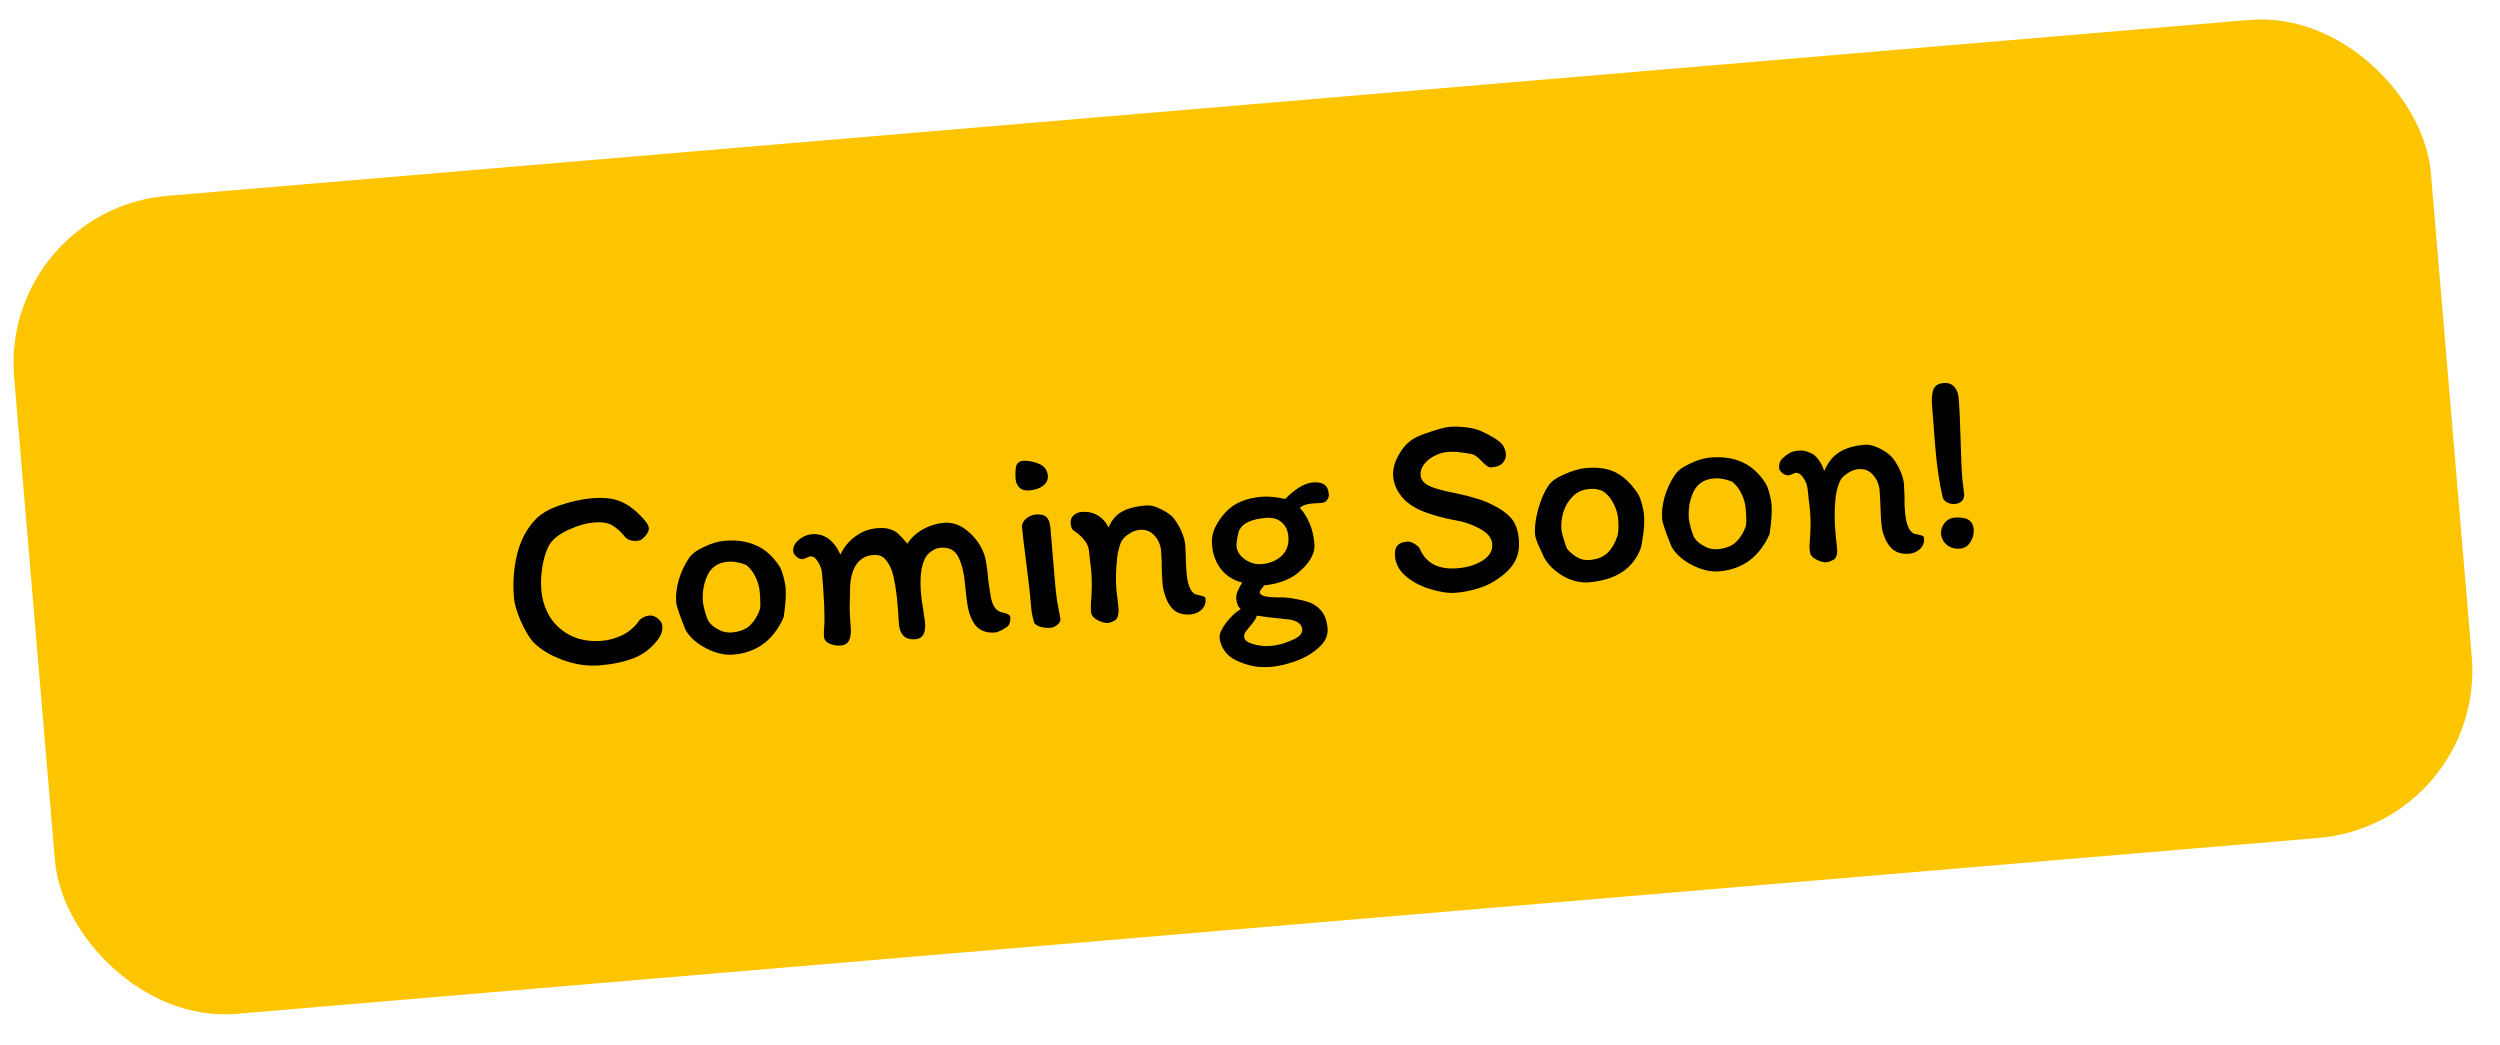 <svg width="134" height="56" viewBox="0 0 134 56" fill="none" xmlns="http://www.w3.org/2000/svg">
<rect y="11.255" width="130" height="44" rx="9" transform="rotate(-4.829 0 11.255)" fill="#FDC500"/>
<path d="M34.342 27.652C34.496 27.808 34.605 27.935 34.669 28.032C34.734 28.13 34.77 28.225 34.778 28.318C34.787 28.43 34.724 28.566 34.587 28.728C34.461 28.888 34.327 28.974 34.188 28.986C34.002 29.002 33.851 28.987 33.734 28.94C33.618 28.894 33.517 28.813 33.433 28.699C33.265 28.488 33.068 28.313 32.84 28.173C32.612 28.023 32.271 27.968 31.815 28.006C31.424 28.04 30.985 28.166 30.498 28.385C30.02 28.603 29.685 28.852 29.493 29.13C29.327 29.378 29.194 29.745 29.095 30.231C29.004 30.717 28.978 31.183 29.016 31.629C29.061 32.168 29.22 32.656 29.491 33.092C29.77 33.518 30.145 33.847 30.614 34.079C31.092 34.31 31.648 34.399 32.28 34.346C32.624 34.317 32.972 34.222 33.324 34.061C33.684 33.89 33.986 33.64 34.23 33.31L34.216 33.311C34.368 33.12 34.57 33.014 34.821 32.993C34.97 32.981 35.115 33.034 35.256 33.153C35.407 33.272 35.488 33.396 35.499 33.526C35.51 33.666 35.498 33.793 35.461 33.909C35.432 34.014 35.367 34.137 35.267 34.276C34.922 34.736 34.495 35.067 33.988 35.269C33.48 35.471 32.864 35.603 32.139 35.664C31.497 35.719 30.833 35.62 30.147 35.369C29.47 35.117 28.936 34.788 28.546 34.38C28.337 34.126 28.123 33.756 27.904 33.268C27.693 32.771 27.575 32.364 27.548 32.048C27.48 31.239 27.536 30.461 27.716 29.716C27.905 28.96 28.228 28.342 28.684 27.864C28.984 27.538 29.435 27.276 30.036 27.075C30.637 26.874 31.194 26.752 31.705 26.709C32.328 26.657 32.824 26.704 33.193 26.851C33.569 26.987 33.953 27.255 34.342 27.652ZM41.755 30.314C41.84 30.438 41.916 30.623 41.984 30.871C42.051 31.108 42.093 31.325 42.109 31.52C42.14 31.883 42.105 32.406 42.003 33.089C41.46 34.315 40.561 34.981 39.306 35.087C38.841 35.126 38.353 35.013 37.844 34.747C37.334 34.481 36.97 34.156 36.75 33.772C36.431 32.993 36.263 32.497 36.245 32.283C36.213 31.911 36.259 31.509 36.382 31.077C36.514 30.644 36.692 30.264 36.917 29.936C37.057 29.709 37.326 29.503 37.722 29.32C38.118 29.127 38.484 29.017 38.819 28.988C39.469 28.933 40.033 29.012 40.51 29.225C40.986 29.428 41.401 29.791 41.755 30.314ZM40.73 32.663C40.767 32.538 40.764 32.224 40.721 31.722C40.699 31.452 40.625 31.192 40.501 30.94C40.386 30.687 40.227 30.476 40.026 30.305C40.005 30.288 39.952 30.265 39.865 30.235C39.778 30.195 39.658 30.163 39.506 30.139C39.362 30.104 39.198 30.095 39.012 30.11C38.491 30.154 38.127 30.396 37.921 30.835C37.714 31.273 37.633 31.758 37.678 32.288C37.686 32.381 37.724 32.556 37.793 32.812C37.87 33.068 37.931 33.227 37.974 33.289C38.007 33.352 38.084 33.439 38.206 33.55C38.337 33.652 38.489 33.742 38.665 33.821C38.849 33.889 39.033 33.916 39.219 33.9C39.638 33.865 39.964 33.739 40.199 33.522C40.433 33.297 40.61 33.01 40.73 32.663ZM52.23 33.447C52.068 33.199 51.955 32.918 51.891 32.605C51.827 32.282 51.77 31.838 51.722 31.27C51.677 30.731 51.563 30.268 51.38 29.88C51.198 29.493 50.874 29.319 50.409 29.358C50.232 29.373 50.06 29.444 49.893 29.57C49.734 29.687 49.62 29.828 49.549 29.993C49.44 30.255 49.375 30.537 49.354 30.838C49.331 31.131 49.337 31.467 49.369 31.849C49.389 32.09 49.424 32.336 49.473 32.584C49.479 32.659 49.494 32.779 49.518 32.946C49.55 33.102 49.571 33.246 49.582 33.376C49.629 33.934 49.458 34.23 49.067 34.263C48.555 34.306 48.263 34.059 48.189 33.522C48.157 33.14 48.145 32.935 48.151 32.907L48.101 32.307C48.072 31.972 48.031 31.648 47.977 31.334C47.922 31.02 47.869 30.786 47.819 30.631C47.709 30.331 47.578 30.103 47.424 29.948C47.279 29.791 47.063 29.725 46.775 29.749C46.366 29.784 46.05 29.989 45.829 30.363C45.676 30.657 45.588 31.006 45.566 31.411C45.554 31.927 45.546 32.335 45.543 32.635C45.549 32.925 45.568 33.261 45.6 33.642C45.623 33.912 45.595 34.134 45.516 34.31C45.447 34.484 45.291 34.581 45.049 34.602C44.873 34.617 44.682 34.586 44.479 34.51C44.285 34.423 44.18 34.296 44.166 34.129C44.151 33.952 44.155 33.774 44.177 33.594C44.216 33.056 44.178 32.104 44.062 30.737C44.044 30.514 43.97 30.305 43.841 30.11C43.72 29.904 43.586 29.808 43.437 29.821C43.4 29.824 43.332 29.848 43.233 29.894C43.143 29.939 43.074 29.964 43.028 29.968C42.907 29.978 42.791 29.931 42.679 29.828C42.577 29.725 42.522 29.636 42.516 29.561C42.496 29.329 42.591 29.124 42.801 28.947C43.02 28.76 43.254 28.656 43.505 28.635C43.849 28.606 44.151 28.688 44.411 28.881C44.671 29.075 44.882 29.357 45.045 29.727C45.227 29.337 45.49 29.015 45.834 28.761C46.177 28.498 46.572 28.348 47.019 28.31C47.297 28.286 47.524 28.305 47.698 28.365C47.88 28.415 48.032 28.5 48.155 28.621C48.277 28.733 48.437 28.907 48.634 29.143C48.842 28.826 49.12 28.568 49.468 28.37C49.826 28.171 50.2 28.055 50.591 28.022C51.056 27.983 51.491 28.138 51.895 28.488C52.298 28.829 52.586 29.24 52.758 29.722C52.844 29.967 52.917 30.448 52.978 31.164L53.102 31.969C53.19 32.448 53.372 32.728 53.651 32.807C53.975 32.874 54.141 32.958 54.15 33.06C54.169 33.284 54.127 33.451 54.024 33.563C53.945 33.626 53.833 33.696 53.69 33.774C53.547 33.851 53.433 33.894 53.35 33.901C52.847 33.943 52.474 33.792 52.23 33.447ZM54.874 24.696C55.202 24.696 55.493 24.761 55.747 24.889C56.001 25.008 56.14 25.212 56.164 25.5C56.182 25.714 56.094 25.895 55.901 26.042C55.716 26.18 55.483 26.26 55.205 26.284C54.935 26.306 54.743 26.252 54.629 26.121C54.515 25.991 54.451 25.851 54.439 25.702C54.415 25.423 54.423 25.188 54.464 24.997C54.513 24.806 54.65 24.705 54.874 24.696ZM56.512 30.782L56.546 31.186C56.577 31.549 56.615 31.892 56.661 32.216C56.716 32.53 56.775 32.848 56.84 33.17C56.849 33.282 56.793 33.39 56.671 33.494C56.547 33.588 56.43 33.641 56.319 33.65C56.142 33.665 55.958 33.648 55.766 33.598C55.583 33.539 55.469 33.459 55.423 33.36C55.342 33.067 55.292 32.805 55.272 32.572C55.208 31.81 55.112 30.956 54.986 30.011C54.878 29.177 54.809 28.593 54.781 28.258C54.767 28.091 54.839 27.94 54.996 27.805C55.153 27.669 55.325 27.594 55.511 27.578C55.78 27.556 55.971 27.6 56.084 27.713C56.206 27.824 56.278 28.01 56.3 28.27L56.512 30.782ZM57.683 28.533C57.604 28.483 57.538 28.433 57.487 28.381C57.435 28.32 57.403 28.21 57.389 28.052C57.374 27.875 57.423 27.735 57.536 27.632C57.658 27.519 57.802 27.455 57.97 27.441C58.295 27.413 58.581 27.474 58.828 27.621C59.084 27.768 59.28 27.986 59.417 28.274C59.589 27.875 59.828 27.593 60.132 27.427C60.436 27.251 60.867 27.14 61.425 27.093C61.648 27.074 61.882 27.125 62.126 27.244C62.379 27.354 62.611 27.498 62.823 27.677C62.998 27.869 63.155 28.113 63.292 28.41C63.429 28.698 63.508 28.963 63.528 29.205C63.54 29.345 63.55 29.573 63.558 29.891C63.568 30.228 63.581 30.493 63.597 30.689C63.652 31.34 63.812 31.729 64.075 31.857C64.114 31.872 64.186 31.889 64.29 31.909C64.395 31.928 64.472 31.95 64.521 31.974C64.579 31.997 64.61 32.036 64.615 32.092C64.643 32.315 64.575 32.508 64.411 32.671C64.255 32.825 64.057 32.912 63.815 32.932C63.452 32.963 63.16 32.889 62.939 32.711C62.718 32.533 62.549 32.248 62.431 31.855C62.372 31.71 62.33 31.494 62.306 31.205C62.293 31.047 62.28 30.791 62.269 30.436C62.273 30.154 62.262 29.855 62.236 29.539C62.208 29.214 62.091 28.938 61.885 28.712C61.677 28.477 61.411 28.372 61.086 28.4C60.89 28.416 60.691 28.494 60.487 28.633C60.283 28.763 60.146 28.915 60.076 29.089C59.961 29.39 59.893 29.69 59.871 29.992C59.808 30.578 59.799 31.136 59.844 31.666C59.855 31.796 59.886 32.047 59.936 32.417C59.938 32.445 59.944 32.515 59.953 32.626C59.962 32.729 59.956 32.828 59.936 32.923C59.925 33.017 59.895 33.104 59.846 33.183C59.812 33.224 59.745 33.267 59.646 33.313C59.547 33.358 59.46 33.385 59.386 33.391C59.255 33.402 59.088 33.36 58.883 33.265C58.678 33.17 58.552 33.054 58.503 32.917L58.472 32.723C58.466 32.649 58.466 32.537 58.472 32.386C58.528 31.726 58.536 31.154 58.495 30.67C58.477 30.456 58.459 30.294 58.44 30.183L58.372 29.543C58.356 29.347 58.284 29.166 58.158 28.999C58.03 28.822 57.872 28.667 57.683 28.533ZM66.397 32.532C66.32 32.398 66.274 32.238 66.258 32.052C66.243 31.875 66.351 31.599 66.582 31.223C66.123 31.112 65.747 30.877 65.454 30.518C65.171 30.158 65.008 29.722 64.964 29.21C64.936 28.876 64.99 28.567 65.125 28.284C65.26 27.991 65.456 27.708 65.713 27.433C66.152 26.965 66.789 26.696 67.626 26.625C67.961 26.597 68.381 26.636 68.887 26.744C69.43 26.192 69.925 25.897 70.371 25.859C70.65 25.836 70.855 25.875 70.986 25.976C71.124 26.067 71.205 26.243 71.227 26.504C71.235 26.606 71.202 26.707 71.126 26.807C71.059 26.897 70.965 26.947 70.844 26.957L70.34 26.986C70.024 27.013 69.801 27.092 69.672 27.225C69.867 27.424 70.034 27.686 70.174 28.012C70.323 28.336 70.416 28.712 70.452 29.14C70.5 29.707 70.154 30.271 69.415 30.829C68.953 31.131 68.402 31.313 67.761 31.377C67.692 31.457 67.633 31.533 67.583 31.602C67.541 31.662 67.522 31.711 67.525 31.748C67.534 31.85 67.629 31.922 67.81 31.963C67.992 32.004 68.265 32.023 68.63 32.02C68.901 32.016 69.209 32.05 69.552 32.125C69.904 32.188 70.183 32.273 70.388 32.377C70.645 32.533 70.828 32.71 70.939 32.907C71.058 33.103 71.131 33.354 71.157 33.661C71.191 34.061 71.033 34.411 70.684 34.712C70.345 35.022 69.934 35.263 69.452 35.435C68.97 35.606 68.543 35.708 68.171 35.74C67.725 35.777 67.339 35.754 67.013 35.669C66.698 35.593 66.393 35.473 66.098 35.311C65.891 35.188 65.722 35.024 65.593 34.819C65.463 34.615 65.388 34.396 65.369 34.164C65.353 33.978 65.471 33.715 65.724 33.375C65.985 33.035 66.246 32.793 66.505 32.649C66.475 32.623 66.439 32.584 66.397 32.532ZM67.622 30.236C68.059 30.199 68.417 30.052 68.695 29.794C68.972 29.527 69.093 29.185 69.058 28.766C69.029 28.431 68.909 28.175 68.697 27.996C68.485 27.808 68.202 27.729 67.848 27.759C67.114 27.82 66.648 28.024 66.453 28.368C66.403 28.447 66.36 28.596 66.322 28.815C66.283 29.024 66.269 29.184 66.278 29.296C66.292 29.454 66.361 29.612 66.487 29.77C66.621 29.918 66.791 30.04 66.995 30.135C67.199 30.221 67.408 30.254 67.622 30.236ZM66.688 34.151C66.702 34.309 66.857 34.432 67.155 34.519C67.463 34.615 67.784 34.648 68.119 34.62C68.491 34.589 68.866 34.487 69.245 34.314C69.634 34.15 69.819 33.957 69.8 33.733C69.773 33.408 69.467 33.223 68.882 33.179C68.24 33.12 67.734 33.06 67.364 32.998C67.338 33.131 67.226 33.309 67.029 33.532C66.902 33.683 66.808 33.799 66.75 33.879C66.701 33.967 66.68 34.058 66.688 34.151ZM81.412 28.931C81.448 29.368 81.378 29.753 81.2 30.087C81.031 30.41 80.729 30.721 80.295 31.02C80.004 31.232 79.658 31.402 79.257 31.529C78.855 31.657 78.445 31.739 78.027 31.774C77.599 31.81 77.057 31.715 76.401 31.49C75.927 31.305 75.541 31.071 75.246 30.787C74.96 30.502 74.801 30.178 74.77 29.815C74.749 29.564 74.79 29.378 74.892 29.257C74.993 29.127 75.169 29.051 75.421 29.03C75.551 29.019 75.69 29.063 75.839 29.163C75.987 29.253 76.08 29.349 76.116 29.448C76.279 29.819 76.531 30.093 76.874 30.27C77.216 30.437 77.629 30.501 78.112 30.46C78.671 30.413 79.127 30.271 79.482 30.035C79.846 29.799 80.013 29.508 79.984 29.164C79.956 28.829 79.726 28.549 79.295 28.323C78.864 28.097 78.43 27.951 77.993 27.885C77.365 27.769 76.804 27.615 76.311 27.423C75.797 27.223 75.405 26.956 75.133 26.623C74.861 26.29 74.709 25.928 74.676 25.538C74.645 25.175 74.74 24.797 74.96 24.404C75.178 24.001 75.453 23.702 75.783 23.506C75.961 23.397 76.269 23.272 76.707 23.132C77.153 22.982 77.478 22.899 77.683 22.881C77.953 22.858 78.253 22.866 78.584 22.904C78.915 22.941 79.188 23.012 79.403 23.115C79.832 23.313 80.152 23.497 80.363 23.666C80.574 23.836 80.691 24.06 80.715 24.339C80.729 24.507 80.676 24.661 80.557 24.802C80.447 24.943 80.239 25.026 79.932 25.052C79.857 25.058 79.78 25.032 79.7 24.973C79.62 24.914 79.519 24.824 79.397 24.703C79.231 24.521 79.076 24.403 78.931 24.349C78.788 24.315 78.579 24.281 78.304 24.248C78.039 24.214 77.804 24.206 77.6 24.223C77.376 24.242 77.148 24.308 76.914 24.422C76.68 24.535 76.487 24.687 76.334 24.878C76.19 25.059 76.128 25.261 76.147 25.484C76.162 25.67 76.26 25.826 76.439 25.951C76.627 26.066 76.845 26.155 77.094 26.219C77.382 26.307 77.693 26.379 78.025 26.435C78.464 26.529 78.823 26.621 79.102 26.709C79.39 26.788 79.671 26.896 79.944 27.032C80.423 27.263 80.777 27.514 81.006 27.785C81.234 28.047 81.369 28.429 81.412 28.931ZM87.769 26.427C87.854 26.551 87.931 26.736 87.998 26.984C88.065 27.221 88.107 27.438 88.123 27.633C88.145 27.894 88.131 28.223 88.08 28.62C88.029 29.009 87.981 29.27 87.936 29.405C87.522 30.489 86.599 31.092 85.166 31.213C84.71 31.252 84.252 31.14 83.789 30.88C83.326 30.61 82.984 30.278 82.764 29.884L82.643 29.614C82.63 29.577 82.567 29.442 82.454 29.208C82.349 28.964 82.291 28.777 82.28 28.647C82.248 28.265 82.303 27.816 82.447 27.298C82.591 26.78 82.771 26.362 82.987 26.044C83.127 25.817 83.414 25.61 83.848 25.423C84.281 25.228 84.67 25.115 85.014 25.086C85.656 25.032 86.182 25.109 86.593 25.318C87.013 25.526 87.405 25.896 87.769 26.427ZM86.675 28.781C86.707 28.713 86.729 28.594 86.743 28.424C86.757 28.255 86.754 28.058 86.736 27.835C86.713 27.565 86.639 27.305 86.515 27.053C86.4 26.8 86.242 26.589 86.04 26.418C86.029 26.401 85.994 26.375 85.935 26.343C85.875 26.301 85.783 26.267 85.659 26.24C85.534 26.203 85.379 26.193 85.193 26.209C84.83 26.24 84.532 26.372 84.299 26.608C84.067 26.843 83.898 27.124 83.795 27.451C83.701 27.777 83.666 28.094 83.692 28.401C83.699 28.485 83.742 28.654 83.82 28.91C83.897 29.166 83.953 29.33 83.988 29.402C84.073 29.526 84.23 29.667 84.459 29.826C84.687 29.975 84.936 30.038 85.206 30.015C85.624 29.98 85.941 29.855 86.157 29.64C86.383 29.424 86.555 29.138 86.675 28.781ZM94.602 25.85C94.687 25.974 94.764 26.159 94.831 26.406C94.898 26.644 94.94 26.861 94.957 27.056C94.987 27.419 94.952 27.942 94.85 28.625C94.307 29.851 93.408 30.517 92.153 30.623C91.688 30.662 91.201 30.549 90.691 30.283C90.181 30.017 89.817 29.691 89.597 29.307C89.278 28.529 89.11 28.032 89.092 27.819C89.06 27.447 89.106 27.044 89.229 26.613C89.361 26.18 89.54 25.8 89.765 25.471C89.905 25.244 90.173 25.039 90.57 24.856C90.966 24.663 91.331 24.552 91.666 24.524C92.317 24.469 92.881 24.548 93.358 24.761C93.834 24.964 94.248 25.327 94.602 25.85ZM93.578 28.198C93.614 28.073 93.611 27.76 93.569 27.258C93.546 26.988 93.472 26.727 93.348 26.476C93.233 26.223 93.075 26.012 92.873 25.841C92.853 25.824 92.799 25.801 92.712 25.77C92.625 25.731 92.505 25.699 92.353 25.674C92.21 25.64 92.045 25.63 91.859 25.646C91.338 25.69 90.974 25.931 90.768 26.37C90.561 26.809 90.481 27.294 90.525 27.824C90.533 27.917 90.571 28.092 90.64 28.348C90.718 28.604 90.778 28.763 90.821 28.825C90.854 28.887 90.932 28.974 91.053 29.086C91.184 29.187 91.337 29.277 91.512 29.356C91.696 29.425 91.88 29.451 92.067 29.436C92.485 29.401 92.812 29.274 93.046 29.058C93.28 28.832 93.457 28.546 93.578 28.198ZM102.586 28.603C102.634 28.618 102.71 28.635 102.815 28.654C102.92 28.674 102.996 28.695 103.045 28.719C103.094 28.743 103.121 28.783 103.126 28.839C103.154 29.061 103.086 29.254 102.922 29.418C102.766 29.572 102.572 29.658 102.339 29.678C101.977 29.709 101.685 29.635 101.464 29.457C101.243 29.279 101.069 28.994 100.942 28.602C100.891 28.447 100.854 28.23 100.831 27.951C100.817 27.793 100.805 27.536 100.794 27.181C100.781 26.808 100.765 26.509 100.746 26.286C100.719 25.96 100.602 25.685 100.395 25.459C100.197 25.222 99.936 25.118 99.61 25.146C99.415 25.162 99.215 25.24 99.012 25.379C98.807 25.509 98.67 25.66 98.601 25.835C98.484 26.116 98.411 26.418 98.382 26.739C98.327 27.305 98.325 27.891 98.376 28.495C98.4 28.784 98.424 29.006 98.446 29.164C98.45 29.201 98.456 29.275 98.465 29.387C98.483 29.489 98.482 29.587 98.462 29.682C98.451 29.768 98.42 29.85 98.371 29.929C98.328 29.979 98.257 30.023 98.157 30.059C98.067 30.104 97.98 30.131 97.896 30.138C97.766 30.149 97.599 30.107 97.394 30.011C97.189 29.916 97.067 29.8 97.027 29.663L96.993 29.427C96.986 29.343 96.987 29.245 96.996 29.132C97.053 28.471 97.061 27.899 97.02 27.416C97.002 27.202 96.983 27.035 96.964 26.915L96.894 26.26C96.876 26.037 96.802 25.828 96.673 25.633C96.543 25.428 96.404 25.332 96.255 25.345C96.209 25.349 96.145 25.373 96.064 25.417C95.983 25.452 95.915 25.472 95.859 25.477C95.766 25.484 95.659 25.447 95.54 25.363C95.43 25.279 95.371 25.185 95.362 25.083C95.345 24.888 95.397 24.724 95.517 24.592C95.647 24.469 95.775 24.369 95.899 24.293C96.033 24.216 96.189 24.17 96.365 24.155C96.514 24.143 96.636 24.146 96.732 24.166C96.827 24.186 96.958 24.236 97.124 24.316C97.211 24.355 97.317 24.45 97.442 24.598C97.567 24.747 97.679 24.962 97.778 25.244C97.982 24.777 98.253 24.441 98.592 24.234C98.939 24.017 99.391 23.886 99.949 23.838C100.163 23.82 100.397 23.871 100.651 23.99C100.914 24.108 101.141 24.253 101.334 24.424C101.518 24.614 101.679 24.858 101.817 25.156C101.954 25.444 102.032 25.709 102.053 25.951C102.064 26.09 102.074 26.319 102.083 26.637C102.076 26.89 102.084 27.157 102.108 27.436C102.163 28.087 102.322 28.476 102.586 28.603ZM104.984 21.334C105.027 21.836 105.061 22.573 105.087 23.545C105.11 24.48 105.142 25.194 105.184 25.686C105.195 25.817 105.227 26.085 105.28 26.493C105.284 26.652 105.238 26.778 105.143 26.87C105.047 26.953 104.929 27 104.79 27.012C104.641 27.025 104.503 26.999 104.376 26.935C104.249 26.871 104.166 26.779 104.128 26.661C103.952 25.907 103.819 25.001 103.729 23.941L103.56 21.763C103.53 21.419 103.549 21.137 103.614 20.916C103.689 20.684 103.874 20.556 104.172 20.531C104.423 20.51 104.616 20.578 104.751 20.735C104.885 20.883 104.963 21.083 104.984 21.334ZM104.781 27.744C105.414 27.69 105.75 27.901 105.79 28.375C105.81 28.617 105.75 28.847 105.609 29.064C105.477 29.272 105.295 29.386 105.062 29.406C104.783 29.429 104.548 29.365 104.357 29.212C104.166 29.051 104.06 28.854 104.041 28.621C104.023 28.416 104.082 28.224 104.217 28.044C104.361 27.863 104.549 27.763 104.781 27.744Z" fill="black"/>
</svg>
